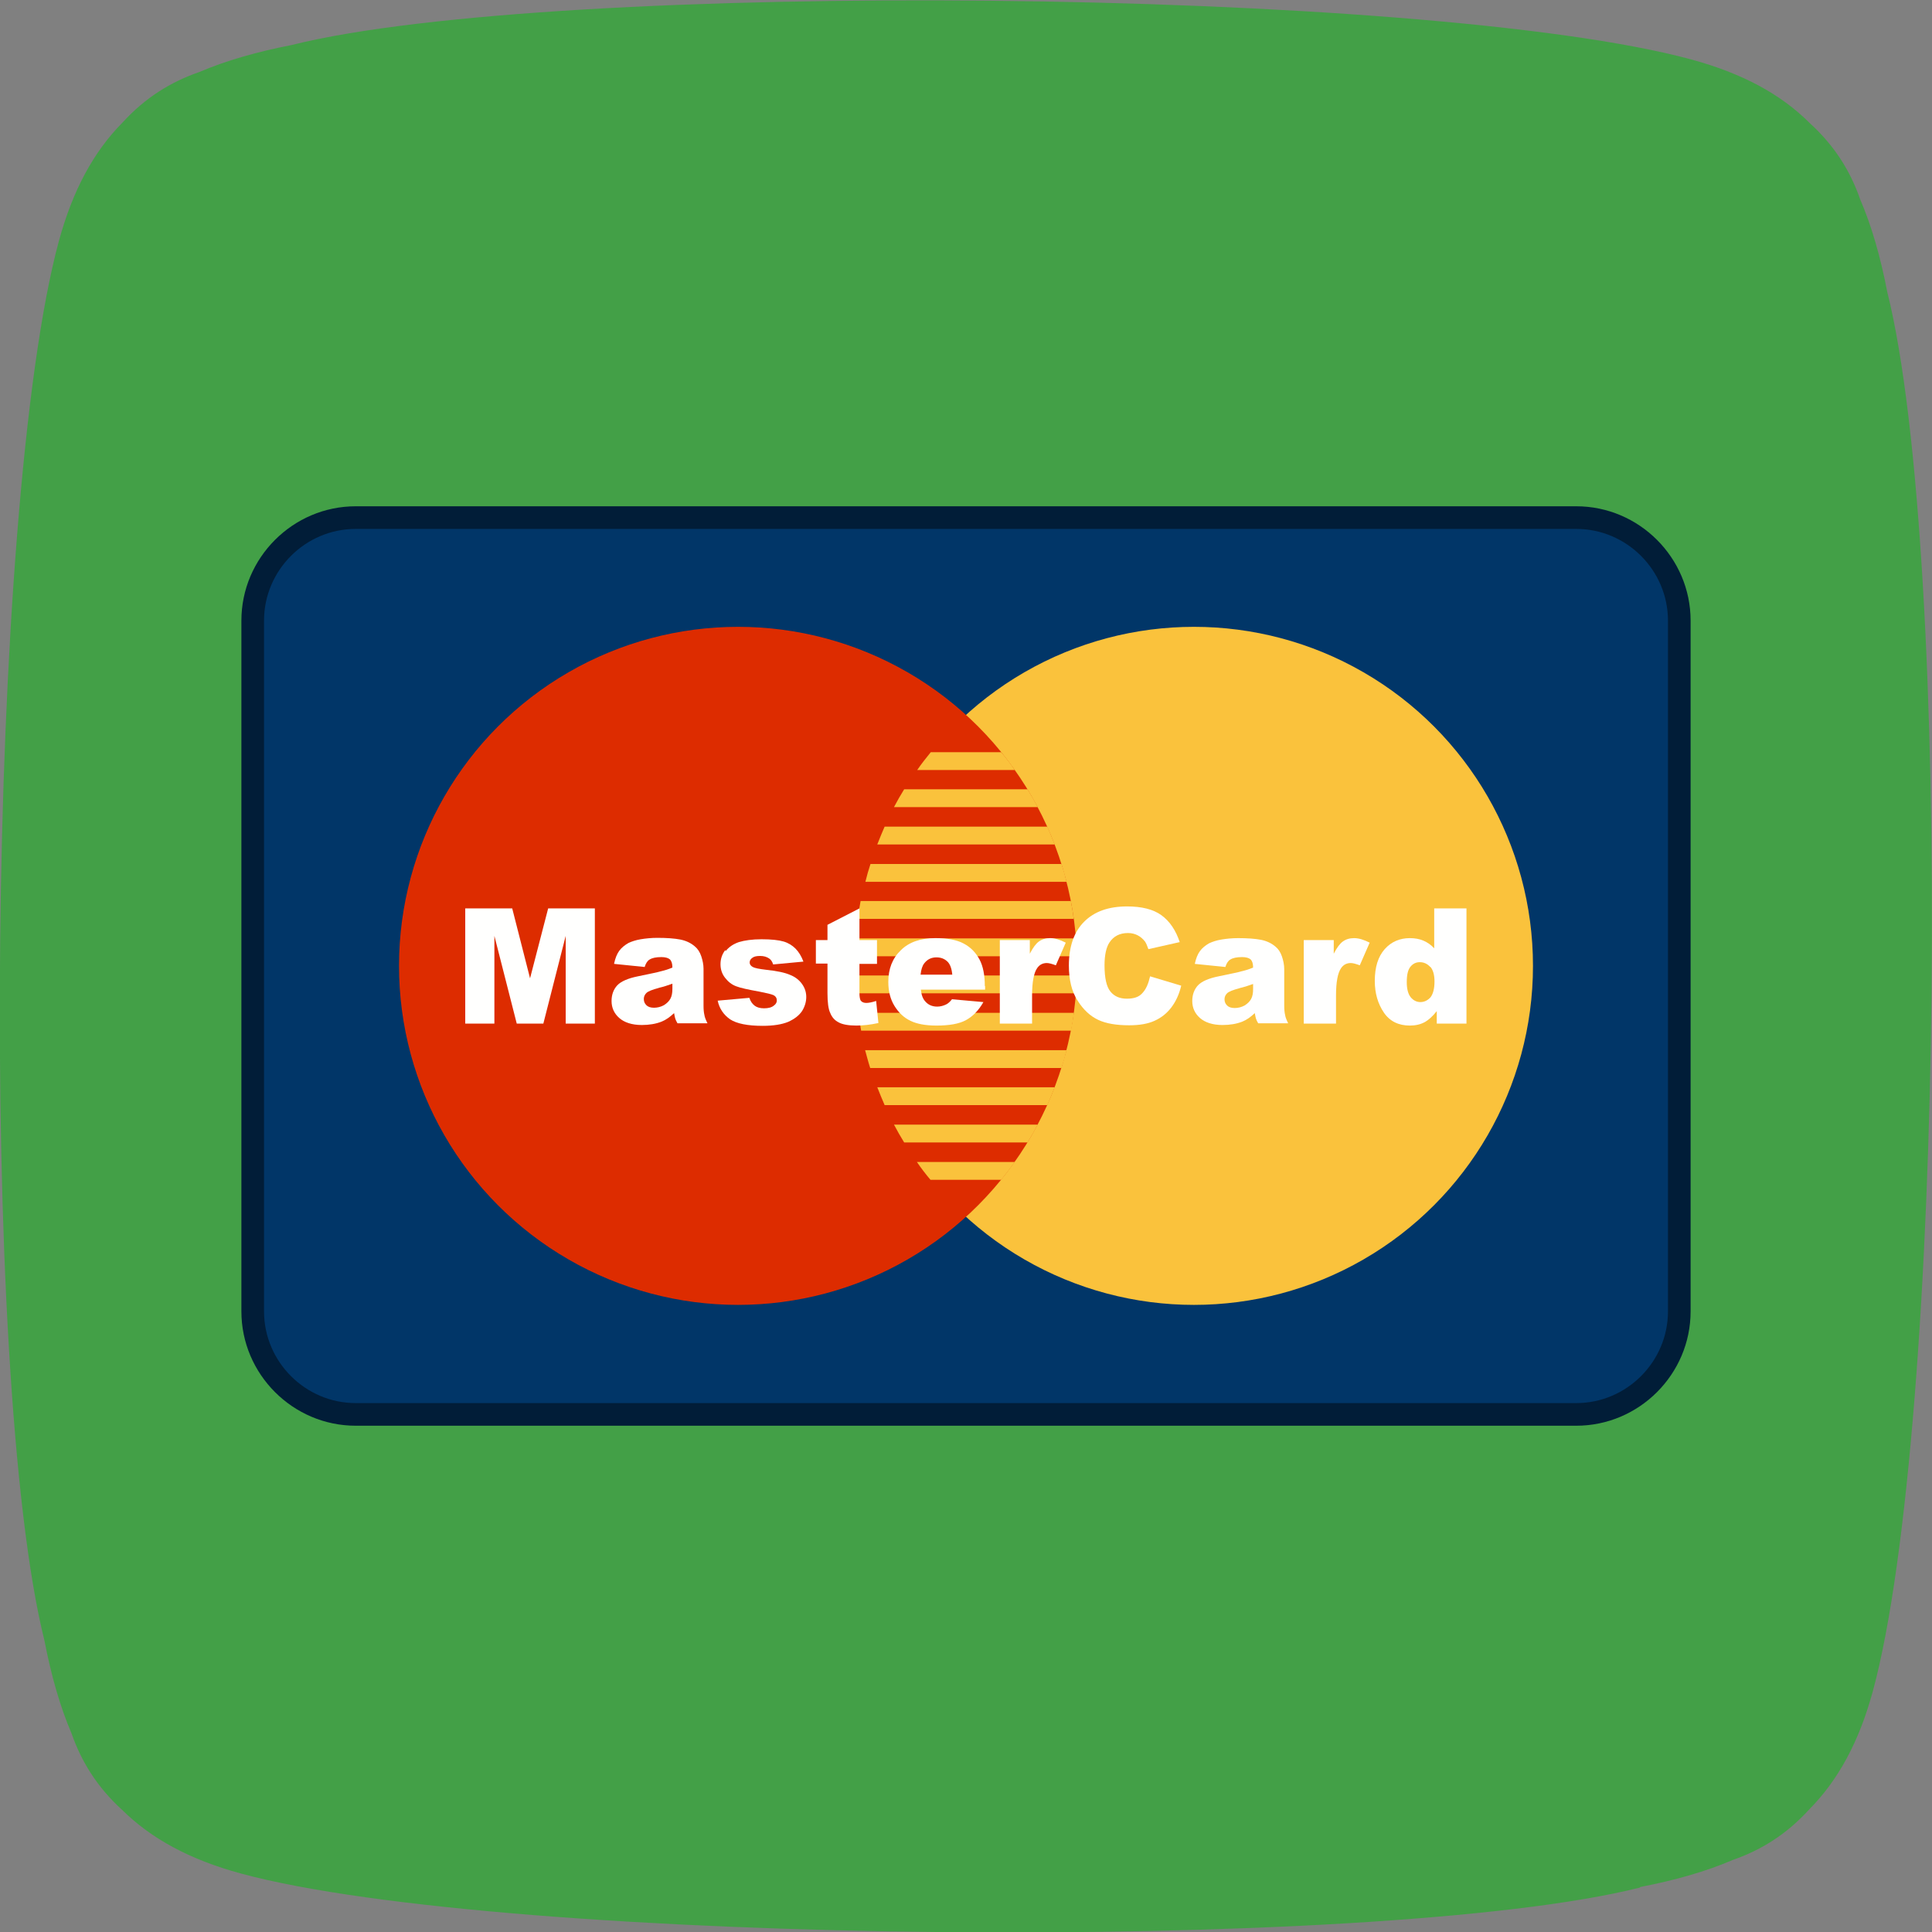 <?xml version="1.0" ?><!DOCTYPE svg  PUBLIC '-//W3C//DTD SVG 1.1//EN'  'http://www.w3.org/Graphics/SVG/1.1/DTD/svg11.dtd'><svg height="6.827in" style="shape-rendering:geometricPrecision; text-rendering:geometricPrecision; image-rendering:optimizeQuality; fill-rule:evenodd; clip-rule:evenodd" viewBox="0 0 6.827 6.827" width="6.827in" xml:space="preserve" xmlns="http://www.w3.org/2000/svg" xmlns:xlink="http://www.w3.org/1999/xlink"><rect x="0" y="0" width="6.827" height="6.827" fill="#808080" stroke="none"/><defs><style type="text/css">
   <![CDATA[
    .fil1 {fill:#011D38}
    .fil2 {fill:#013668}
    .fil0 {fill:#43A047}
    .fil4 {fill:#DD2C00}
    .fil3 {fill:#FAC23C}
    .fil5 {fill:#FFFFFE}
   ]]>
  </style></defs><g id="Layer_x0020_1"><path class="fil0" d="M5.796 6.668c0.124,-0.024 0.233,-0.055 0.328,-0.096 0.098,-0.034 0.188,-0.089 0.269,-0.178 0.102,-0.103 0.176,-0.238 0.225,-0.418 0.253,-0.932 0.283,-4.017 0.051,-4.944 -0.024,-0.124 -0.055,-0.233 -0.096,-0.328 -0.034,-0.098 -0.089,-0.188 -0.178,-0.269 -0.103,-0.103 -0.239,-0.176 -0.419,-0.225 -0.933,-0.253 -4.017,-0.283 -4.945,-0.051 -0.123,0.024 -0.232,0.055 -0.328,0.096 -0.098,0.034 -0.189,0.089 -0.27,0.178 -0.102,0.103 -0.176,0.239 -0.225,0.419 -0.253,0.933 -0.283,4.016 -0.051,4.945 0.024,0.124 0.055,0.233 0.096,0.329 0.034,0.097 0.089,0.188 0.178,0.269 0.103,0.102 0.239,0.176 0.419,0.225 0.932,0.253 4.018,0.283 4.945,0.05z"/><g id="_308317296"><path class="fil1" d="M1.257 1.789l4.313 0c0.222,0 0.404,0.182 0.404,0.404l0 2.441c0,0.222 -0.182,0.404 -0.404,0.404l-4.313 0c-0.222,0 -0.404,-0.182 -0.404,-0.404l0 -2.441c0,-0.222 0.182,-0.404 0.404,-0.404z" id="_309023816"/><path class="fil2" d="M1.257 1.869c-0.178,0 -0.324,0.146 -0.324,0.324l0 2.441c0,0.178 0.146,0.324 0.324,0.324l4.313 0c0.178,0 0.324,-0.146 0.324,-0.324l0 -2.441c0,-0.178 -0.146,-0.324 -0.324,-0.324l-4.313 0z" id="_309023960"/><circle class="fil3" cx="4.219" cy="3.413" id="_309023384" r="1.198"/><path class="fil3" d="M3.413 2.526c0.022,0.02 0.044,0.041 0.064,0.063l-0.129 0c0.021,-0.022 0.042,-0.043 0.064,-0.063l8.66142e-005 0z" id="_309022688"/><circle class="fil4" cx="2.608" cy="3.413" id="_309023216" r="1.198"/><path class="fil3" d="M3.538 2.658c0.017,0.02 0.033,0.041 0.048,0.063l-0.345 0c0.015,-0.022 0.031,-0.042 0.048,-0.063l0.249 0z" id="_309022976"/><path class="fil3" d="M3.631 2.789c0.013,0.021 0.025,0.042 0.036,0.063l-0.508 0c0.011,-0.021 0.023,-0.042 0.036,-0.063l0.436 0z" id="_309022616"/><path class="fil3" d="M3.701 2.921c0.009,0.021 0.018,0.042 0.026,0.063l-0.627 0c0.008,-0.021 0.017,-0.042 0.026,-0.063l0.575 0z" id="_309023024"/><path class="fil3" d="M3.751 3.053c0.007,0.021 0.013,0.042 0.018,0.063l-0.711 0c0.005,-0.021 0.011,-0.042 0.018,-0.063l0.676 0z" id="_244094592"/><path class="fil3" d="M3.784 3.184c0.004,0.021 0.008,0.042 0.01,0.063l-0.763 0c0.003,-0.021 0.006,-0.042 0.01,-0.063l0.742 0z" id="_244094952"/><path class="fil3" d="M3.802 3.316c0.002,0.021 0.003,0.042 0.003,0.063l-0.785 0c0.001,-0.021 0.002,-0.042 0.003,-0.063l0.778 0z" id="_244094448"/><path class="fil3" d="M3.806 3.447c-0.001,0.021 -0.002,0.042 -0.003,0.063l-0.778 0c-0.002,-0.021 -0.003,-0.042 -0.003,-0.063l0.785 0z" id="_244093920"/><path class="fil3" d="M3.795 3.579c-0.003,0.021 -0.006,0.042 -0.01,0.063l-0.742 0c-0.004,-0.021 -0.007,-0.042 -0.01,-0.063l0.763 0z" id="_244094136"/><path class="fil3" d="M3.769 3.711c-0.005,0.021 -0.011,0.042 -0.018,0.063l-0.676 0c-0.007,-0.021 -0.012,-0.042 -0.018,-0.063l0.712 0z" id="_244094064"/><path class="fil3" d="M3.727 3.842c-0.008,0.021 -0.017,0.042 -0.026,0.063l-0.575 0c-0.009,-0.021 -0.018,-0.042 -0.026,-0.063l0.628 0z" id="_244093752"/><path class="fil3" d="M3.667 3.974c-0.011,0.021 -0.023,0.042 -0.036,0.063l-0.436 0c-0.013,-0.021 -0.025,-0.042 -0.036,-0.063l0.508 0z" id="_244093224"/><path class="fil3" d="M3.586 4.106c-0.015,0.021 -0.031,0.042 -0.048,0.063l-0.25 0c-0.017,-0.02 -0.033,-0.041 -0.048,-0.063l0.346 0z" id="_244093440"/><path class="fil5" d="M5.182 3.617l0 -0.407 -0.114 0 0 0.141c-0.011,-0.012 -0.024,-0.021 -0.038,-0.027 -0.014,-0.006 -0.03,-0.009 -0.048,-0.009 -0.036,0 -0.066,0.013 -0.089,0.039 -0.023,0.026 -0.035,0.063 -0.035,0.112 0,0.044 0.011,0.081 0.032,0.112 0.021,0.031 0.052,0.046 0.092,0.046 0.02,0 0.038,-0.004 0.054,-0.013 0.012,-0.007 0.026,-0.019 0.041,-0.038l0 0.044 0.106 0zm-0.128 -0.201c0.01,0.011 0.015,0.029 0.015,0.052 0,0.026 -0.005,0.044 -0.014,0.056 -0.01,0.011 -0.022,0.017 -0.036,0.017 -0.013,0 -0.025,-0.006 -0.034,-0.017 -0.009,-0.011 -0.014,-0.029 -0.014,-0.053 0,-0.026 0.004,-0.044 0.013,-0.055 0.009,-0.011 0.02,-0.016 0.033,-0.016 0.015,0 0.027,0.006 0.037,0.017z" id="_244093128"/><path class="fil5" d="M4.713 3.37l0 -0.048 -0.106 0 0 0.295 0.114 0 0 -0.099c0,-0.047 0.006,-0.08 0.018,-0.097 0.008,-0.012 0.02,-0.018 0.034,-0.018 0.008,0 0.018,0.003 0.032,0.008l0.035 -0.08c-0.02,-0.01 -0.038,-0.016 -0.055,-0.016 -0.016,0 -0.029,0.004 -0.04,0.012 -0.011,0.008 -0.021,0.022 -0.032,0.043z" id="_244093080"/><path class="fil5" d="M4.538 3.424c0,-0.014 -0.003,-0.029 -0.008,-0.044 -0.005,-0.015 -0.013,-0.027 -0.023,-0.035 -0.014,-0.012 -0.031,-0.02 -0.051,-0.024 -0.021,-0.004 -0.048,-0.006 -0.081,-0.006 -0.021,0 -0.041,0.002 -0.059,0.005 -0.018,0.003 -0.032,0.008 -0.043,0.013 -0.014,0.008 -0.025,0.017 -0.033,0.028 -0.008,0.011 -0.014,0.026 -0.018,0.045l0.108 0.011c0.004,-0.013 0.01,-0.022 0.017,-0.026 0.009,-0.006 0.023,-0.009 0.042,-0.009 0.014,0 0.024,0.003 0.03,0.008 0.006,0.006 0.009,0.015 0.009,0.029 -0.014,0.006 -0.027,0.01 -0.04,0.013 -0.013,0.004 -0.04,0.009 -0.082,0.018 -0.035,0.007 -0.06,0.018 -0.073,0.032 -0.013,0.014 -0.02,0.033 -0.02,0.055 0,0.024 0.009,0.044 0.027,0.06 0.018,0.016 0.045,0.025 0.08,0.025 0.026,0 0.05,-0.004 0.07,-0.012 0.015,-0.006 0.029,-0.016 0.044,-0.03 0.001,0.008 0.003,0.015 0.004,0.019 0.001,0.004 0.004,0.01 0.008,0.017l0.106 0c-0.006,-0.012 -0.01,-0.022 -0.011,-0.03 -0.002,-0.008 -0.003,-0.019 -0.003,-0.033l0 -0.13zm-0.159 0.068c0.017,-0.004 0.033,-0.009 0.049,-0.015l0 0.018c0,0.014 -0.002,0.026 -0.007,0.035 -0.005,0.009 -0.012,0.016 -0.023,0.023 -0.011,0.006 -0.023,0.009 -0.035,0.009 -0.012,0 -0.021,-0.003 -0.027,-0.009 -0.006,-0.006 -0.009,-0.013 -0.009,-0.022 0,-0.008 0.003,-0.015 0.009,-0.021 0.006,-0.006 0.021,-0.012 0.044,-0.018z" id="_244093488"/><path class="fil5" d="M4.169 3.33c-0.014,-0.043 -0.036,-0.075 -0.065,-0.096 -0.029,-0.021 -0.07,-0.031 -0.121,-0.031 -0.066,0 -0.116,0.018 -0.152,0.054 -0.036,0.036 -0.054,0.088 -0.054,0.155 0,0.05 0.01,0.092 0.031,0.124 0.02,0.032 0.045,0.055 0.073,0.068 0.028,0.013 0.064,0.019 0.109,0.019 0.036,0 0.066,-0.005 0.09,-0.016 0.024,-0.011 0.043,-0.026 0.059,-0.047 0.016,-0.021 0.028,-0.047 0.035,-0.077l-0.11 -0.033c-0.006,0.026 -0.014,0.045 -0.027,0.059 -0.012,0.014 -0.03,0.02 -0.055,0.02 -0.025,0 -0.044,-0.008 -0.058,-0.025 -0.014,-0.017 -0.021,-0.048 -0.021,-0.093 0,-0.036 0.006,-0.063 0.017,-0.08 0.015,-0.023 0.037,-0.034 0.066,-0.034 0.013,0 0.024,0.003 0.034,0.008 0.01,0.005 0.019,0.013 0.026,0.022 0.004,0.006 0.008,0.015 0.012,0.027l0.111 -0.025z" id="_244093320"/><path class="fil5" d="M3.731 3.411l0.035 -0.08c-0.02,-0.01 -0.038,-0.016 -0.055,-0.016 -0.016,0 -0.029,0.004 -0.04,0.012 -0.011,0.008 -0.021,0.022 -0.032,0.043l0 -0.048 -0.106 0 0 0.295 0.114 0 0 -0.099c0,-0.047 0.006,-0.08 0.018,-0.097 0.008,-0.012 0.02,-0.018 0.034,-0.018 0.008,0 0.018,0.003 0.032,0.008z" id="_308317272"/><path class="fil5" d="M3.48 3.485c0,-0.039 -0.006,-0.071 -0.019,-0.095 -0.013,-0.024 -0.031,-0.043 -0.056,-0.056 -0.024,-0.013 -0.058,-0.019 -0.1,-0.019 -0.052,0 -0.093,0.014 -0.122,0.043 -0.03,0.029 -0.044,0.066 -0.044,0.112 0,0.032 0.007,0.061 0.022,0.085 0.015,0.024 0.033,0.041 0.056,0.052 0.022,0.011 0.053,0.017 0.092,0.017 0.045,0 0.08,-0.006 0.104,-0.019 0.024,-0.013 0.045,-0.034 0.062,-0.064l-0.111 -0.01c-0.007,0.009 -0.014,0.015 -0.02,0.018 -0.01,0.005 -0.021,0.008 -0.032,0.008 -0.018,0 -0.032,-0.006 -0.043,-0.019 -0.008,-0.009 -0.013,-0.022 -0.015,-0.041l0.227 0 0 -0.013zm-0.133 -0.088c0.01,0.009 0.016,0.025 0.018,0.047l-0.112 0c0.002,-0.018 0.006,-0.031 0.013,-0.04 0.011,-0.014 0.025,-0.021 0.043,-0.021 0.016,0 0.028,0.005 0.038,0.014z" id="_308317176"/><path class="fil5" d="M3.099 3.405l0 -0.083 -0.062 0 0 -0.112 -0.113 0.058 0 0.054 -0.041 0 0 0.083 0.041 0 0 0.104c0,0.033 0.003,0.057 0.01,0.071 0.006,0.015 0.016,0.026 0.03,0.033 0.013,0.007 0.034,0.011 0.062,0.011 0.024,0 0.05,-0.003 0.078,-0.009l-0.008 -0.078c-0.015,0.005 -0.027,0.007 -0.035,0.007 -0.009,0 -0.016,-0.003 -0.02,-0.009 -0.002,-0.004 -0.004,-0.012 -0.004,-0.025l0 -0.104 0.062 0z" id="_308317032"/><polygon class="fil5" id="_308317080" points="2.102,3.617 2.102,3.21 1.937,3.21 1.873,3.457 1.81,3.21 1.644,3.21 1.644,3.617 1.747,3.617 1.747,3.307 1.826,3.617 1.92,3.617 1.999,3.307 1.999,3.617 "/><path class="fil5" d="M2.17 3.406l0.108 0.011c0.004,-0.013 0.01,-0.022 0.017,-0.026 0.009,-0.006 0.023,-0.009 0.042,-0.009 0.014,0 0.024,0.003 0.03,0.008 0.006,0.006 0.009,0.015 0.009,0.029 -0.014,0.006 -0.027,0.01 -0.04,0.013 -0.013,0.004 -0.04,0.009 -0.082,0.018 -0.035,0.007 -0.06,0.018 -0.073,0.032 -0.013,0.014 -0.02,0.033 -0.02,0.055 0,0.024 0.009,0.044 0.027,0.06 0.018,0.016 0.045,0.025 0.08,0.025 0.026,0 0.05,-0.004 0.07,-0.012 0.015,-0.006 0.029,-0.016 0.044,-0.03 0.001,0.008 0.003,0.015 0.004,0.019 0.001,0.004 0.004,0.01 0.008,0.017l0.106 0c-0.006,-0.012 -0.01,-0.022 -0.011,-0.03 -0.002,-0.008 -0.003,-0.019 -0.003,-0.033l0 -0.13c0,-0.014 -0.003,-0.029 -0.008,-0.044 -0.005,-0.015 -0.013,-0.027 -0.023,-0.035 -0.014,-0.012 -0.031,-0.02 -0.051,-0.024 -0.021,-0.004 -0.048,-0.006 -0.081,-0.006 -0.021,0 -0.041,0.002 -0.059,0.005 -0.018,0.003 -0.032,0.008 -0.043,0.013 -0.014,0.008 -0.025,0.017 -0.033,0.028 -0.008,0.011 -0.014,0.026 -0.018,0.045zm0.157 0.085c0.017,-0.004 0.033,-0.009 0.049,-0.015l0 0.018c0,0.014 -0.002,0.026 -0.007,0.035 -0.005,0.009 -0.012,0.016 -0.023,0.023 -0.011,0.006 -0.023,0.009 -0.035,0.009 -0.012,0 -0.021,-0.003 -0.027,-0.009 -0.006,-0.006 -0.009,-0.013 -0.009,-0.022 0,-0.008 0.003,-0.015 0.009,-0.021 0.006,-0.006 0.021,-0.012 0.044,-0.018z" id="_308317320"/><path class="fil5" d="M2.563 3.357c-0.011,0.014 -0.017,0.031 -0.017,0.05 0,0.018 0.005,0.034 0.016,0.048 0.011,0.014 0.023,0.024 0.039,0.03 0.015,0.006 0.043,0.012 0.082,0.019 0.026,0.005 0.042,0.009 0.049,0.012 0.009,0.004 0.013,0.011 0.013,0.019 0,0.007 -0.003,0.013 -0.01,0.018 -0.008,0.007 -0.02,0.01 -0.035,0.01 -0.014,0 -0.025,-0.003 -0.033,-0.009 -0.008,-0.006 -0.015,-0.015 -0.019,-0.028l-0.112 0.01c0.006,0.028 0.021,0.05 0.044,0.066 0.023,0.015 0.061,0.023 0.115,0.023 0.038,0 0.068,-0.005 0.09,-0.014 0.022,-0.01 0.038,-0.022 0.049,-0.038 0.01,-0.016 0.015,-0.033 0.015,-0.05 0,-0.017 -0.005,-0.032 -0.015,-0.046 -0.01,-0.014 -0.024,-0.025 -0.042,-0.032 -0.018,-0.008 -0.046,-0.014 -0.084,-0.018 -0.025,-0.003 -0.041,-0.006 -0.048,-0.01 -0.007,-0.004 -0.011,-0.009 -0.011,-0.016 0,-0.006 0.003,-0.012 0.009,-0.016 0.006,-0.005 0.015,-0.007 0.028,-0.007 0.013,0 0.023,0.003 0.032,0.009 0.006,0.004 0.011,0.011 0.014,0.021l0.107 -0.01c-0.007,-0.019 -0.017,-0.035 -0.028,-0.046 -0.011,-0.011 -0.025,-0.02 -0.042,-0.025 -0.017,-0.005 -0.043,-0.008 -0.078,-0.008 -0.033,0 -0.06,0.004 -0.08,0.01 -0.02,0.007 -0.035,0.017 -0.047,0.032z" id="_308317392"/></g></g></svg>